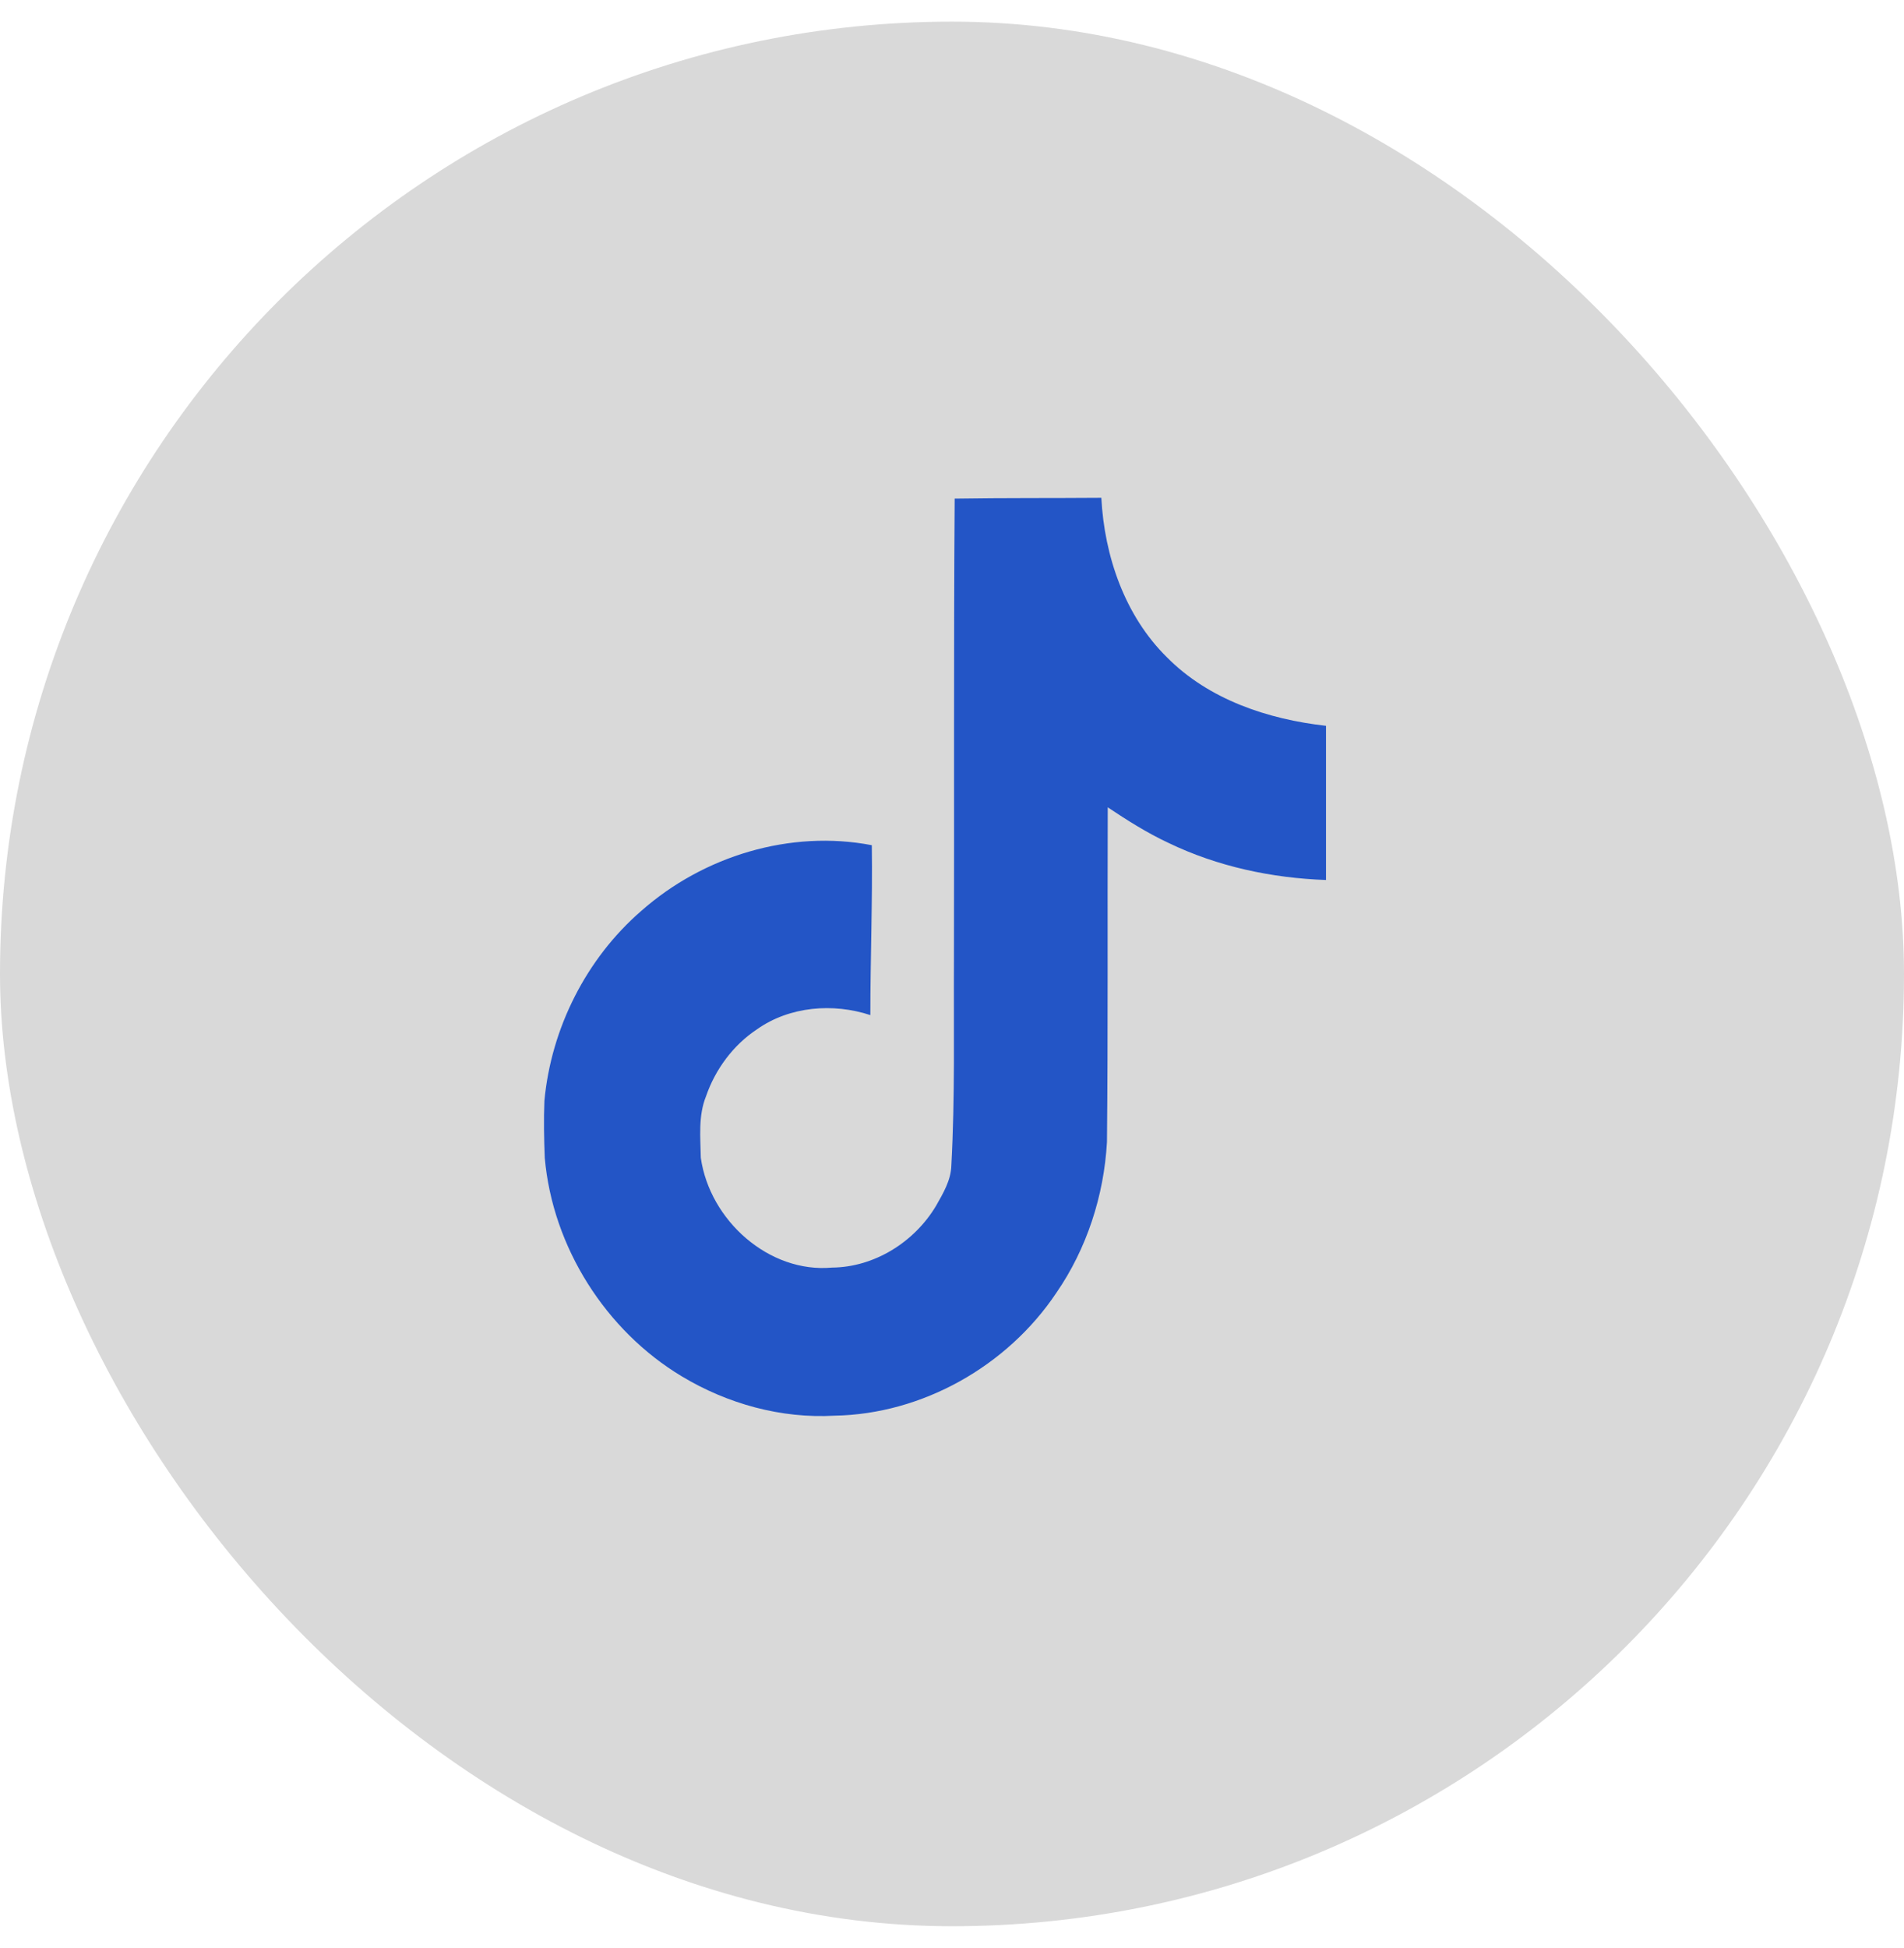 <svg width="44" height="45" viewBox="0 0 44 45" fill="none" xmlns="http://www.w3.org/2000/svg">
<rect y="0.5" width="44" height="44" rx="22" fill="#D9D9D9"/>
<path d="M22.062 11.518C23.198 11.5 24.325 11.509 25.451 11.5C25.521 12.852 25.997 14.231 26.968 15.186C27.939 16.167 29.308 16.618 30.643 16.768V20.33C29.395 20.286 28.138 20.021 27.003 19.473C26.509 19.243 26.049 18.951 25.599 18.651C25.59 21.232 25.607 23.813 25.581 26.385C25.512 27.623 25.113 28.851 24.411 29.868C23.276 31.565 21.308 32.67 19.289 32.705C18.05 32.776 16.81 32.431 15.753 31.795C14.002 30.743 12.771 28.816 12.589 26.748C12.572 26.306 12.563 25.864 12.581 25.43C12.737 23.751 13.552 22.142 14.817 21.046C16.256 19.773 18.266 19.164 20.147 19.526C20.165 20.834 20.113 22.142 20.113 23.451C19.254 23.168 18.249 23.247 17.495 23.778C16.949 24.14 16.533 24.697 16.316 25.325C16.134 25.775 16.186 26.27 16.195 26.748C16.403 28.197 17.772 29.417 19.228 29.284C20.199 29.276 21.127 28.701 21.629 27.861C21.794 27.57 21.976 27.269 21.985 26.924C22.071 25.342 22.037 23.769 22.045 22.187C22.054 18.624 22.037 15.071 22.062 11.518Z" fill="#2355C6"/>
</svg>
